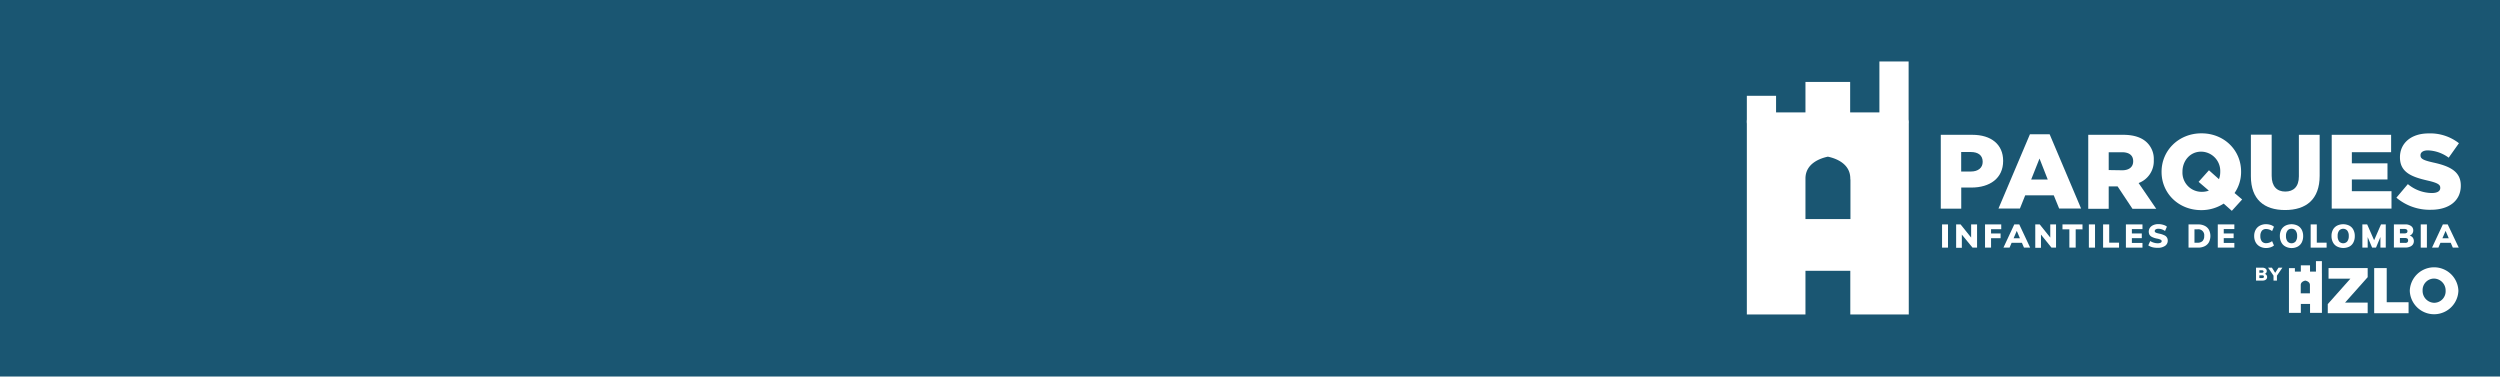 <svg xmlns="http://www.w3.org/2000/svg" viewBox="0 0 841.89 126.81"><defs><style>.cls-1{fill:#1a5672;}.cls-2{fill:#fff;}</style></defs><g id="Capa_2" data-name="Capa 2"><g id="RENDER_PRINCIPAL_PRODUCTO" data-name="RENDER PRINCIPAL PRODUCTO"><rect id="Rectangulo_base" data-name="Rectangulo base" class="cls-1" width="841.89" height="126.81"/><path class="cls-2" d="M642.74,40.27V20.69H632.9V37.86h-9.85V27.6H608V37.86H598.1V32.27h-9.84v8a5.61,5.61,0,0,0,0,1.37V105.9H608V91.2H623.1v14.7h19.69V41.64h0A5.61,5.61,0,0,0,642.74,40.27ZM608,73.77V60.12c0-5.19,5.19-6.87,7.55-7.36,2.36.49,7.55,2.17,7.55,7.36a3,3,0,0,0,.05.44V73.77Z"/><path class="cls-2" d="M653.57,45.4h10.66c6.29,0,10.34,3.23,10.34,8.74v.07c0,5.86-4.51,8.95-10.7,8.95h-3.41v7.11h-6.89Zm10.16,12.36c2.45,0,3.95-1.28,3.95-3.23v-.07c0-2.13-1.5-3.27-4-3.27h-3.24v6.57Z"/><path class="cls-2" d="M683.59,45.22h6.64l10.59,25h-7.39l-1.81-4.44H682l-1.78,4.44H673Zm6,15.24-2.77-7.07-2.81,7.07Z"/><path class="cls-2" d="M703.23,45.4H715c3.8,0,6.43,1,8.1,2.7a7.69,7.69,0,0,1,2.2,5.79V54a7.86,7.86,0,0,1-5.11,7.64l5.93,8.67h-8l-5-7.53h-3v7.53h-6.89Zm11.44,11.94c2.34,0,3.69-1.14,3.69-3v-.07c0-2-1.42-3-3.73-3h-4.51v6Z"/><path class="cls-2" d="M748.84,68.56a13.76,13.76,0,0,1-7.56,2.2c-7.68,0-13.36-5.71-13.36-12.85v-.08c0-7.14,5.75-12.93,13.43-12.93s13.35,5.72,13.35,12.86v.07A12.39,12.39,0,0,1,752.5,65l2.56,2.17L751.58,71Zm-5-4.37-3.45-2.95,3.49-3.9,3.37,3a6.83,6.83,0,0,0,.43-2.41v-.07a6.51,6.51,0,0,0-6.43-6.79c-3.77,0-6.29,3.13-6.29,6.71v.08a6.46,6.46,0,0,0,6.36,6.74A7,7,0,0,0,743.87,64.19Z"/><path class="cls-2" d="M758,59.36v-14h7V59.22c0,3.59,1.81,5.29,4.58,5.29s4.58-1.63,4.58-5.11v-14h7V59.18c0,8-4.58,11.55-11.65,11.55S758,67.14,758,59.36Z"/><path class="cls-2" d="M785.22,45.4h20v5.86H792V55H804v5.43H792v3.95h13.35v5.86H785.22Z"/><path class="cls-2" d="M807,66.57,810.86,62a12.83,12.83,0,0,0,8.07,3c1.84,0,2.84-.63,2.84-1.7V63.2c0-1-.82-1.6-4.19-2.38-5.3-1.21-9.38-2.7-9.38-7.82v-.07c0-4.62,3.66-8,9.63-8a15.64,15.64,0,0,1,10.23,3.3l-3.45,4.87a12.47,12.47,0,0,0-7-2.46c-1.67,0-2.49.72-2.49,1.6v.07c0,1.14.85,1.64,4.3,2.42,5.72,1.24,9.27,3.09,9.27,7.74v.07c0,5.08-4,8.1-10.05,8.1A17.32,17.32,0,0,1,807,66.57Z"/><path class="cls-2" d="M654,83.39V75.57H656v7.82Z"/><path class="cls-2" d="M663.79,75.57h2v7.82h-1.53L660.66,79v4.44h-1.92V75.57h1.5L663.79,80Z"/><path class="cls-2" d="M668.47,83.39V75.57h5.46v1.61H670.5v1.43h3.21v1.6H670.5v3.18Z"/><path class="cls-2" d="M681.59,83.39l-.7-1.62h-3.47l-.69,1.62h-2.06l3.65-7.82H680l3.67,7.82Zm-3.5-3.16h2.13l-1.06-2.48Z"/><path class="cls-2" d="M690.44,75.57h1.94v7.82h-1.53L687.31,79v4.44h-1.92V75.57h1.5L690.44,80Z"/><path class="cls-2" d="M696.87,83.39V77.24h-2.32V75.57h6.74v1.67H699v6.15Z"/><path class="cls-2" d="M703.44,83.39V75.57h2.07v7.82Z"/><path class="cls-2" d="M708.23,83.39V75.57h2.06v6.15h3.31v1.67Z"/><path class="cls-2" d="M715.91,83.39V75.57h5.58v1.58h-3.57v1.47h3.34V80.2h-3.34v1.61h3.57v1.58Z"/><path class="cls-2" d="M724.85,83.26a4.44,4.44,0,0,1-1.4-.63l.65-1.46a4.7,4.7,0,0,0,1.21.55,4.45,4.45,0,0,0,1.29.2,2.25,2.25,0,0,0,1-.18.58.58,0,0,0,.36-.52.56.56,0,0,0-.32-.48,4.08,4.08,0,0,0-1.2-.38,6.44,6.44,0,0,1-1.72-.55,2.07,2.07,0,0,1-.87-.76,2.37,2.37,0,0,1,.16-2.36,2.7,2.7,0,0,1,1.15-.9,4.23,4.23,0,0,1,1.68-.32,5.66,5.66,0,0,1,1.64.24,3.2,3.2,0,0,1,1.24.62l-.63,1.46a4.51,4.51,0,0,0-1.09-.56,3.5,3.5,0,0,0-1.14-.19,1.66,1.66,0,0,0-.9.21.66.66,0,0,0-.34.58.48.48,0,0,0,.12.33,1.26,1.26,0,0,0,.45.26,8.87,8.87,0,0,0,1,.27,6.63,6.63,0,0,1,1.67.55A1.87,1.87,0,0,1,730,81a2.1,2.1,0,0,1-.89,1.79,4.16,4.16,0,0,1-2.51.66A6.8,6.8,0,0,1,724.85,83.26Z"/><path class="cls-2" d="M737,75.57h3.2a4.83,4.83,0,0,1,2.23.47,3.23,3.23,0,0,1,1.44,1.34,4.68,4.68,0,0,1,0,4.19,3.25,3.25,0,0,1-1.44,1.35,5,5,0,0,1-2.24.47H737Zm3,6.17a2.36,2.36,0,0,0,1.71-.56,2.32,2.32,0,0,0,.57-1.71A2,2,0,0,0,740,77.22h-1v4.52Z"/><path class="cls-2" d="M746.85,83.39V75.57h5.58v1.58h-3.57v1.47h3.33V80.2h-3.33v1.61h3.57v1.58Z"/><path class="cls-2" d="M761,83a3.52,3.52,0,0,1-1.4-1.41,4.35,4.35,0,0,1-.49-2.11,4.27,4.27,0,0,1,.49-2.09A3.4,3.4,0,0,1,761,76a4.34,4.34,0,0,1,2.12-.5,5,5,0,0,1,1.49.23,3.06,3.06,0,0,1,1.16.63l-.63,1.46a3.34,3.34,0,0,0-2-.7,1.79,1.79,0,0,0-1.45.6,2.74,2.74,0,0,0-.5,1.78,2.79,2.79,0,0,0,.5,1.79,1.79,1.79,0,0,0,1.45.6,3.33,3.33,0,0,0,2-.69l.63,1.46a3.36,3.36,0,0,1-1.16.63,5,5,0,0,1-1.49.23A4.34,4.34,0,0,1,761,83Z"/><path class="cls-2" d="M769.6,83a3.28,3.28,0,0,1-1.36-1.4,4.52,4.52,0,0,1-.48-2.13,4.42,4.42,0,0,1,.48-2.12A3.34,3.34,0,0,1,769.61,76a4.66,4.66,0,0,1,4.16,0,3.31,3.31,0,0,1,1.36,1.39,4.54,4.54,0,0,1,.47,2.12,4.64,4.64,0,0,1-.47,2.13,3.34,3.34,0,0,1-1.36,1.4,4.29,4.29,0,0,1-2.08.49A4.36,4.36,0,0,1,769.6,83Zm3.47-1.71a2.88,2.88,0,0,0,.5-1.82,2.85,2.85,0,0,0-.5-1.81,1.69,1.69,0,0,0-1.38-.62,1.66,1.66,0,0,0-1.37.62,2.83,2.83,0,0,0-.5,1.81,2.91,2.91,0,0,0,.5,1.83,1.83,1.83,0,0,0,2.75,0Z"/><path class="cls-2" d="M778.13,83.39V75.57h2.06v6.15h3.31v1.67Z"/><path class="cls-2" d="M787,83a3.3,3.3,0,0,1-1.37-1.4,4.52,4.52,0,0,1-.48-2.13,4.31,4.31,0,0,1,.49-2.12A3.31,3.31,0,0,1,787,76a4.68,4.68,0,0,1,4.17,0,3.24,3.24,0,0,1,1.35,1.39,4.42,4.42,0,0,1,.47,2.12,4.52,4.52,0,0,1-.47,2.13,3.26,3.26,0,0,1-1.35,1.4A4.68,4.68,0,0,1,787,83Zm3.46-1.71a2.82,2.82,0,0,0,.5-1.82,2.79,2.79,0,0,0-.5-1.81,1.83,1.83,0,0,0-2.75,0,2.83,2.83,0,0,0-.49,1.81,2.91,2.91,0,0,0,.49,1.83,1.83,1.83,0,0,0,2.75,0Z"/><path class="cls-2" d="M801.82,75.57h1.6v7.82h-1.8V79.81l-1.49,3.58h-1.3l-1.5-3.54v3.54h-1.79V75.57h1.62l2.34,5.34Z"/><path class="cls-2" d="M812.5,80a2,2,0,0,1,.38,1.22,2,2,0,0,1-.34,1.13,2.19,2.19,0,0,1-1,.74,3.72,3.72,0,0,1-1.48.27h-3.9V75.57H810a3.12,3.12,0,0,1,1.95.55,1.77,1.77,0,0,1,.73,1.48,1.87,1.87,0,0,1-.32,1.07,1.82,1.82,0,0,1-.9.67A1.94,1.94,0,0,1,812.5,80Zm-4.31-1.4h1.44a1.61,1.61,0,0,0,.83-.17.62.62,0,0,0,.26-.56.67.67,0,0,0-.27-.59,1.49,1.49,0,0,0-.82-.18h-1.44Zm2.49,3a.69.69,0,0,0,.26-.62.74.74,0,0,0-.25-.64,1.44,1.44,0,0,0-.86-.19h-1.64v1.64h1.64A1.42,1.42,0,0,0,810.68,81.64Z"/><path class="cls-2" d="M815.2,83.39V75.57h2.07v7.82Z"/><path class="cls-2" d="M826,83.39l-.7-1.62h-3.47l-.69,1.62H819l3.65-7.82h1.63L828,83.39Zm-3.5-3.16h2.13l-1.06-2.48Z"/><path class="cls-2" d="M783.89,102.41l7.62-8.57h-7.36V90.28h13.18v3.06l-7.62,8.57h7.62v3.57H783.89Z"/><path class="cls-2" d="M799.52,90.28h4.22v11.5h7.36v3.7H799.52Z"/><path class="cls-2" d="M811.51,97.92v0a8.19,8.19,0,0,1,16.37,0v0a8.19,8.19,0,0,1-16.37,0Zm12.07,0v0a4,4,0,0,0-3.91-4.11,3.87,3.87,0,0,0-3.84,4.06v0a4,4,0,0,0,3.89,4.1A3.88,3.88,0,0,0,823.58,97.92Z"/><path class="cls-2" d="M763.25,92.63a1.07,1.07,0,0,1,.21.67,1,1,0,0,1-.19.63,1.27,1.27,0,0,1-.54.42,2.29,2.29,0,0,1-.83.14h-2.17V90.14h2.12a1.75,1.75,0,0,1,1.08.31,1,1,0,0,1,.41.82,1,1,0,0,1-.18.6,1,1,0,0,1-.5.37A1,1,0,0,1,763.25,92.63Zm-2.4-.78h.8a.84.84,0,0,0,.47-.1.41.41,0,0,0,0-.63.8.8,0,0,0-.46-.11h-.8Zm1.39,1.67a.38.38,0,0,0,.14-.35.4.4,0,0,0-.14-.35.8.8,0,0,0-.47-.1h-.92v.91h.92A.79.79,0,0,0,762.24,93.52Z"/><path class="cls-2" d="M768.61,90.14l-1.84,2.69v1.66h-1.15V92.83l-1.83-2.69h1.29l1.1,1.74,1.12-1.74Z"/><path class="cls-2" d="M781.91,91.94v-4h-2v3.52h-2v-2.1h-3.09v2.1h-2V90.3h-2v1.64a1.07,1.07,0,0,0,0,.28v13.14h4v-3h3.1v3h4V92.22h0A2.14,2.14,0,0,0,781.91,91.94Zm-7.12,6.85V96c0-1.06,1.06-1.4,1.54-1.51.49.11,1.55.45,1.55,1.51,0,0,0,.06,0,.09v2.7Z"/></g></g></svg>